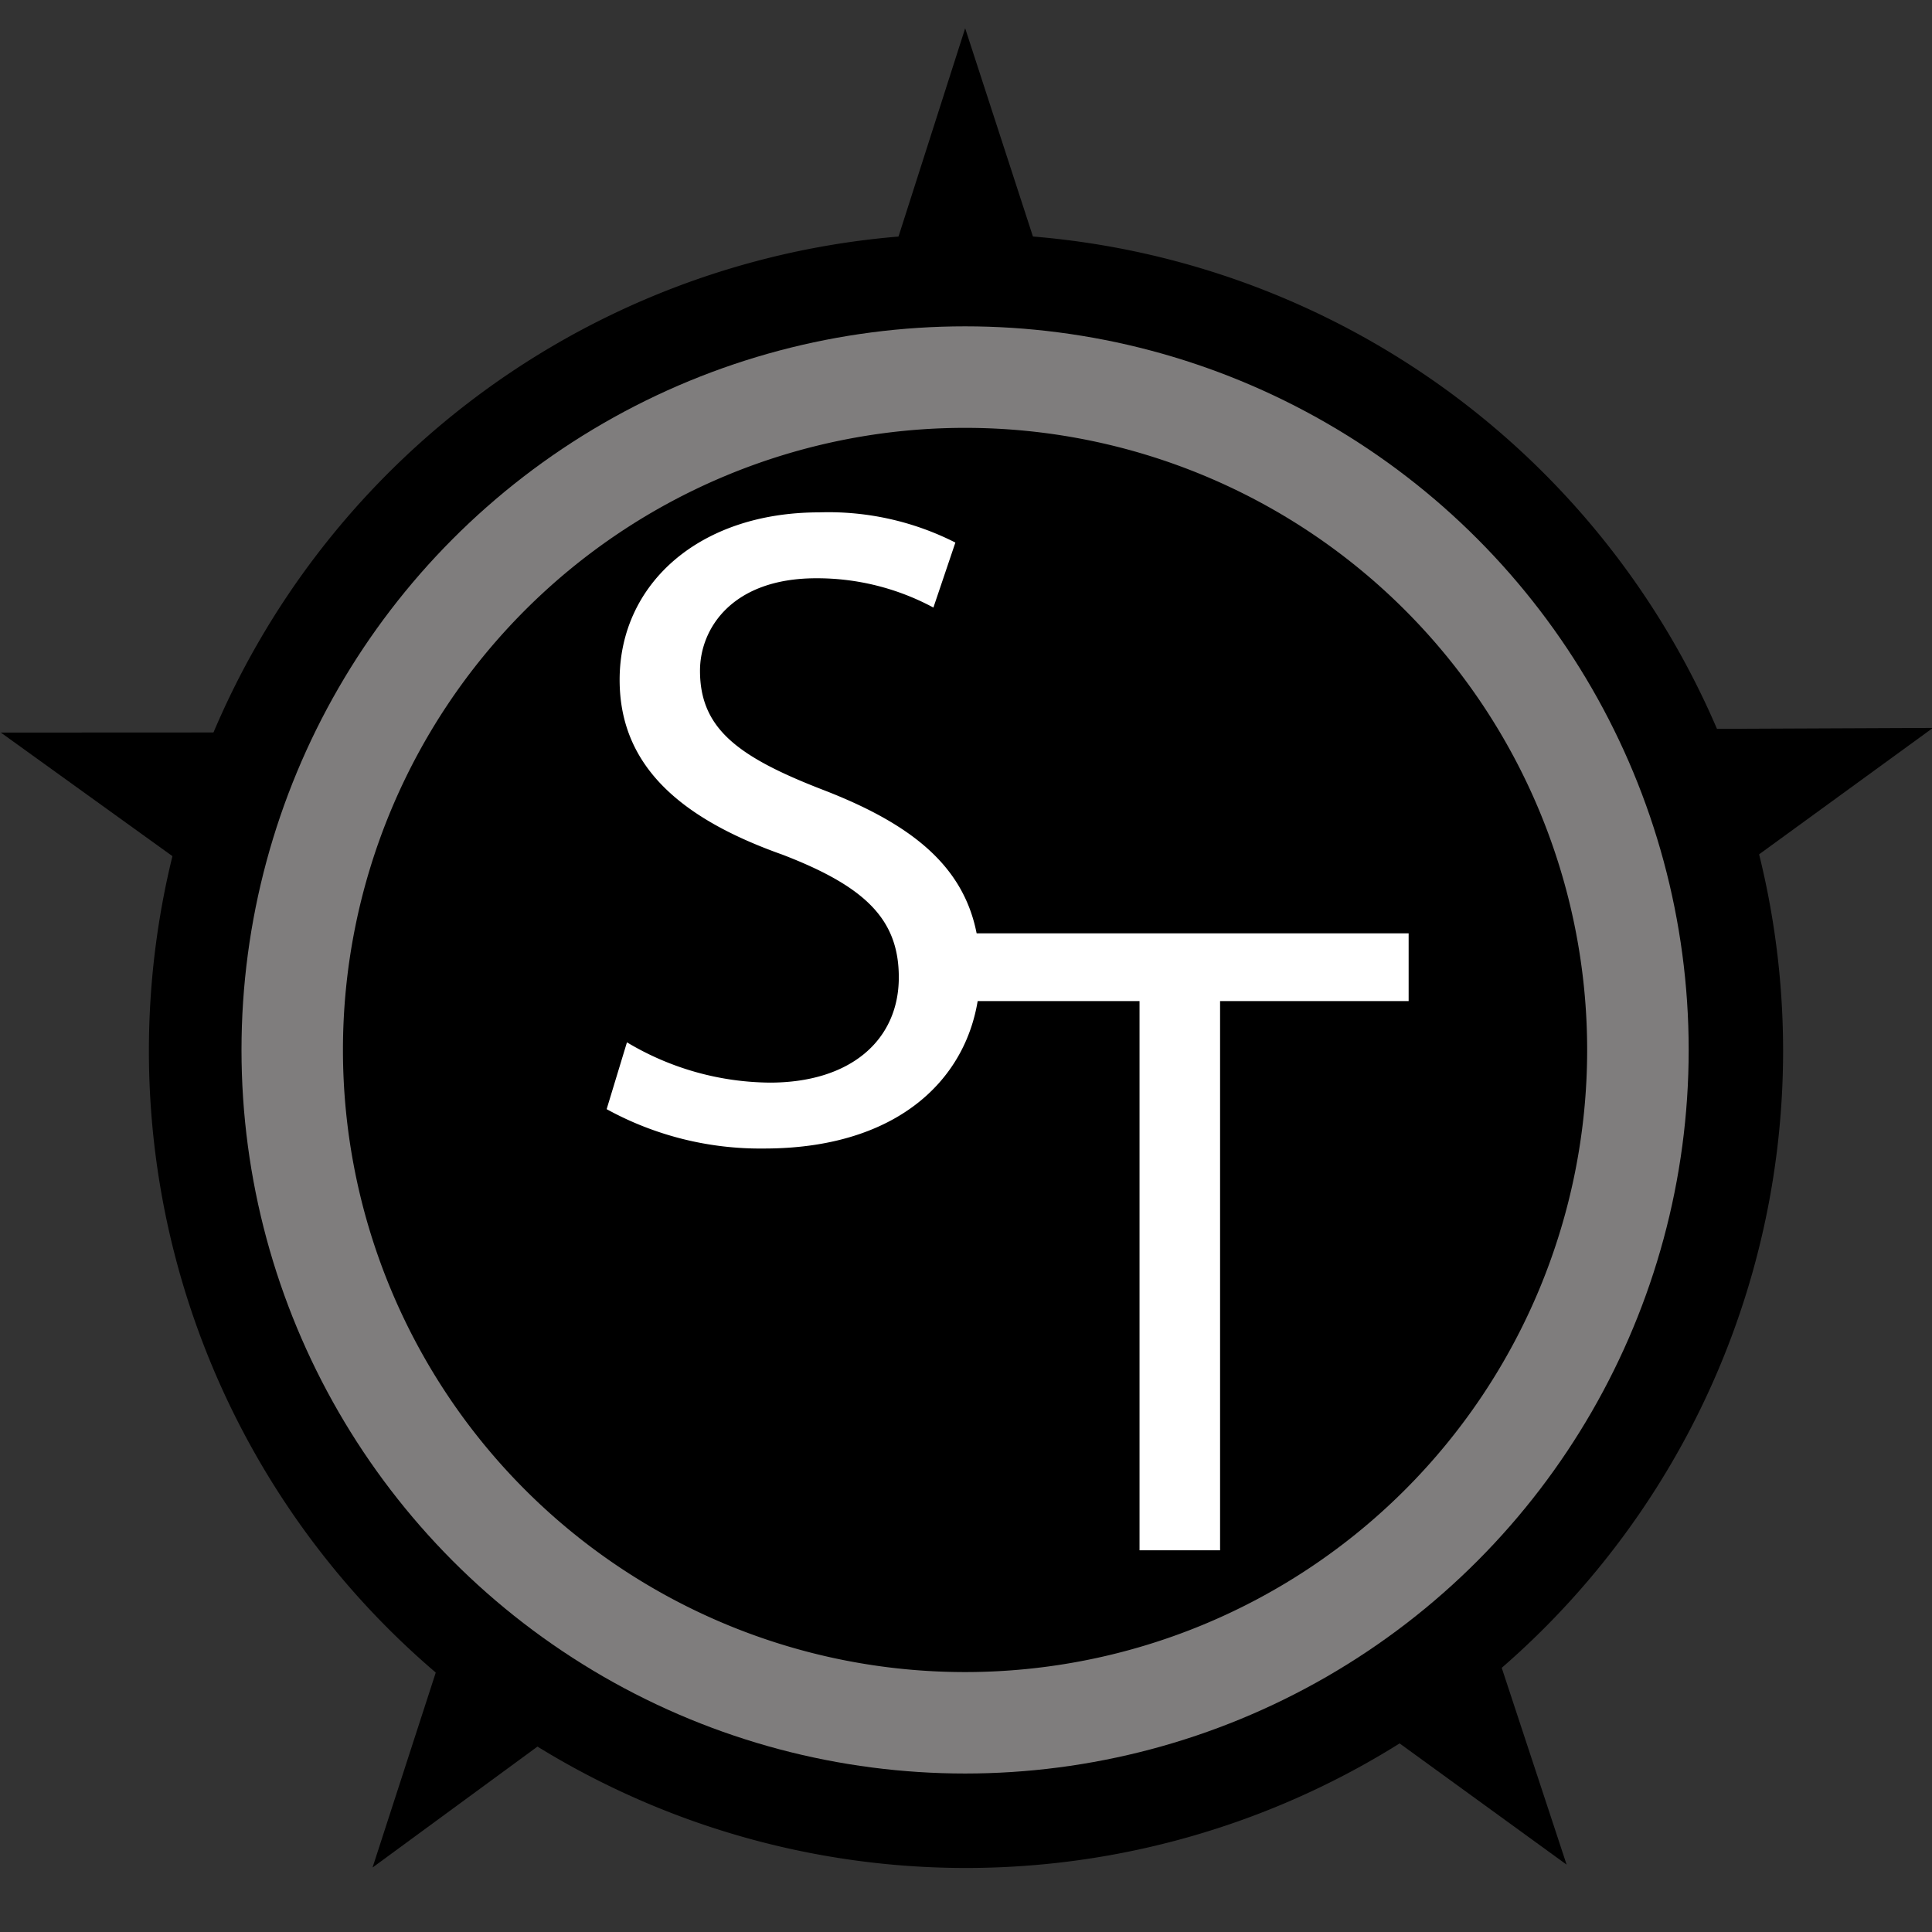 <svg xmlns="http://www.w3.org/2000/svg" width="100" height="100" viewBox="0 0 100 100">
  <rect x="0" y="0" width="100" height="100" fill="#333333" stroke="none"/>
  <defs>
    <style>
      .cls-1, .cls-3 {
        fill-rule: evenodd;
      }

      .cls-2 {
        fill: #7f7d7d;
      }

      .cls-3 {
        fill: #fff;
      }
    </style>
  </defs>
  <path id="Polygon_1" data-name="Polygon 1" class="cls-1" d="M81.088,96.514L50.131,74.041,19.283,96.662l11.8-36.391L0.043,37.918,38.294,37.9,49.957,1.463l11.838,36.38,38.251-.166L69.11,60.18Z"/>
  <path class="cls-1" d="M50,12.1A42.293,42.293,0,1,1,7.707,54.39,42.293,42.293,0,0,1,50,12.1Z"/>
  <circle id="Ellipse_1_copy_2" data-name="Ellipse 1 copy 2" class="cls-2" cx="49.953" cy="54.344" r="37.453"/>
  <path id="Ellipse_1_copy_3" data-name="Ellipse 1 copy 3" class="cls-1" d="M49.951,22.146a32.2,32.2,0,1,1-32.2,32.2A32.2,32.2,0,0,1,49.951,22.146Z"/>
  <path id="S" class="cls-3" d="M31.4,57.41a16.5,16.5,0,0,0,8.149,2.037c7.533,0,11.181-4.264,11.181-9.191,0-4.69-2.748-7.3-8.149-9.381-4.406-1.706-6.349-3.174-6.349-6.159,0-2.179,1.658-4.785,6.017-4.785a12.717,12.717,0,0,1,6.064,1.516l1.137-3.364A14.51,14.51,0,0,0,42.4,26.52c-6.207,0-10.328,3.7-10.328,8.67,0,4.5,3.222,7.2,8.433,9.049,4.311,1.658,6.017,3.364,6.017,6.349,0,3.222-2.464,5.448-6.68,5.448a14.608,14.608,0,0,1-7.391-2.085Z"/>
  <path id="T" class="cls-3" d="M58.982,80.242h4.169V51.815h9.76V48.309H49.27v3.506h9.712V80.242Z"/>
</svg>
